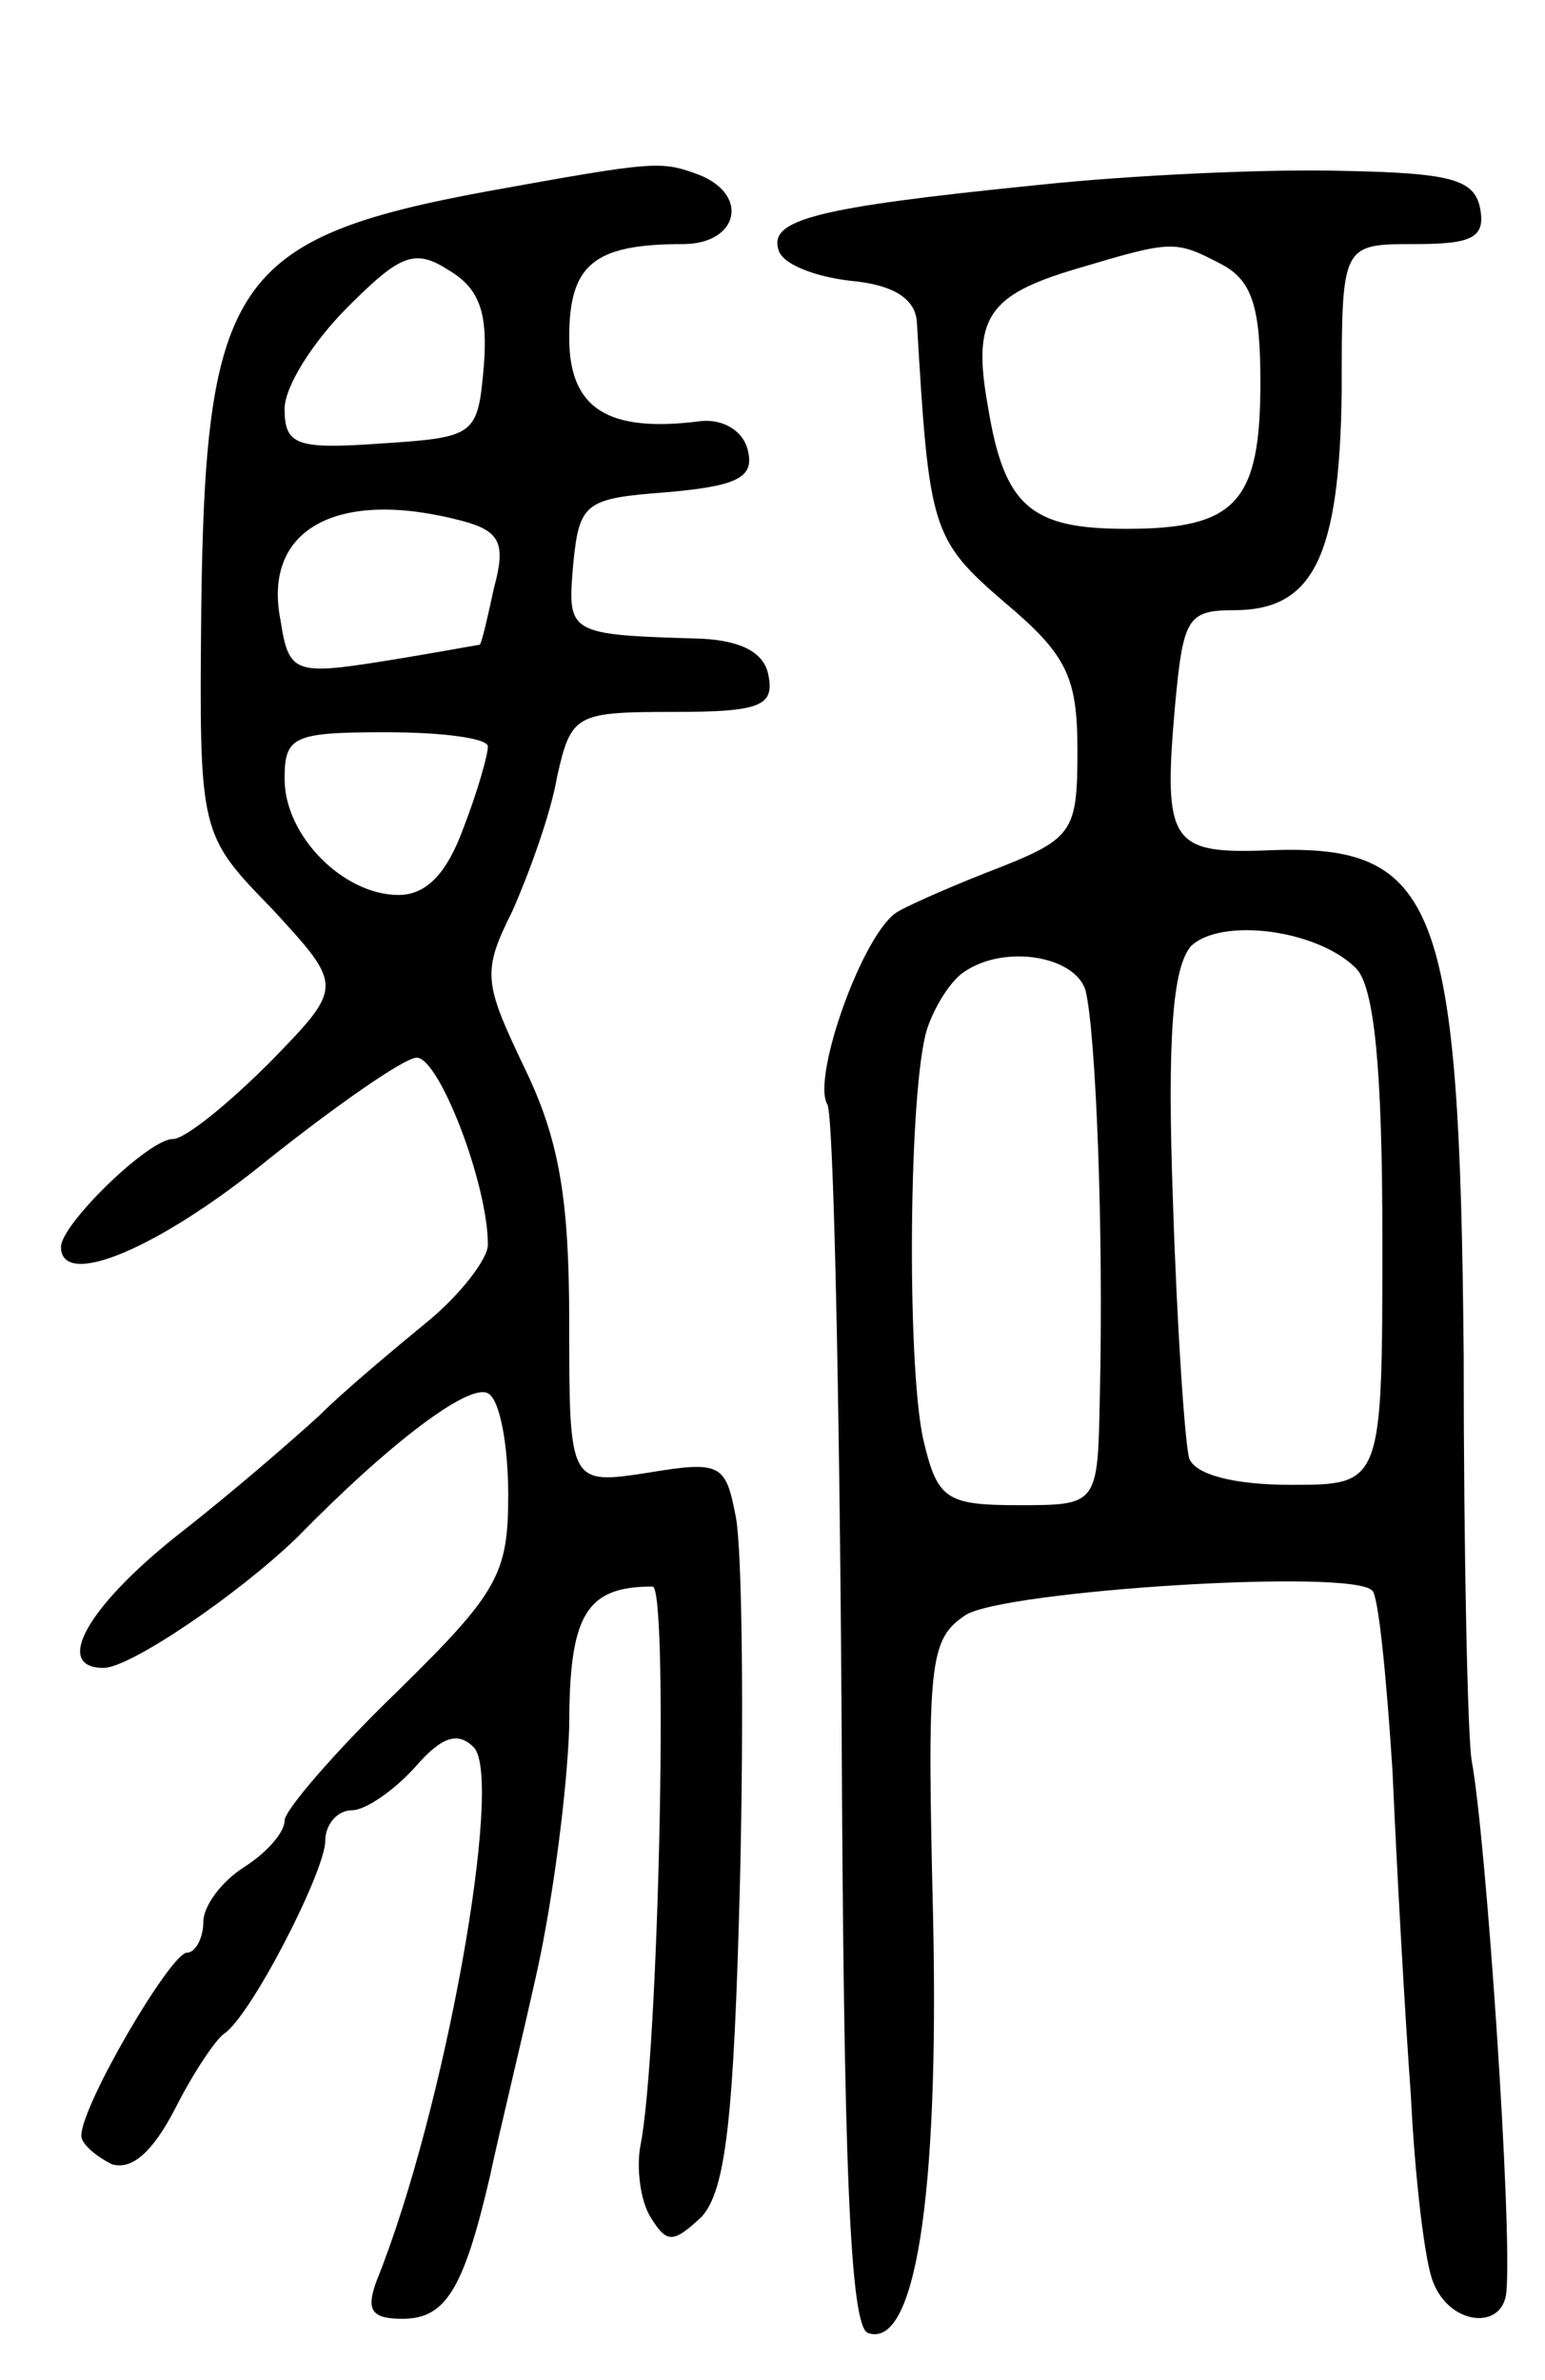 <svg version="1.0" xmlns="http://www.w3.org/2000/svg"
 width="76pt" height="117pt" viewBox="0 0 76 117"
 preserveAspectRatio="xMidYMid meet">
<g transform="translate(0,117) scale(0.1,-0.1)"
fill="#000000" stroke="none">
<path d="M240 1076 c-125 -23 -139 -45 -141 -205 -1 -111 -1 -111 35 -148 35
-38 35 -38 -1 -75 -21 -21 -42 -38 -48 -38 -12 0 -55 -42 -55 -53 0 -21 48 -1
102 43 34 27 67 50 73 50 11 0 35 -62 35 -92 0 -7 -14 -25 -30 -38 -17 -14
-41 -34 -53 -46 -12 -11 -43 -38 -70 -59 -44 -35 -61 -65 -36 -65 13 0 66 36
95 64 47 48 85 76 94 71 6 -3 10 -26 10 -50 0 -39 -5 -48 -55 -97 -30 -29 -55
-58 -55 -63 0 -6 -9 -16 -20 -23 -11 -7 -20 -19 -20 -27 0 -8 -4 -15 -8 -15
-8 0 -52 -75 -52 -90 0 -4 7 -10 15 -14 10 -3 20 6 31 27 9 18 20 34 24 37 13
8 50 80 50 95 0 8 6 15 13 15 7 0 21 10 31 21 13 15 21 18 29 10 15 -15 -14
-179 -48 -263 -5 -14 -2 -18 13 -18 21 0 30 14 43 70 4 19 15 64 23 100 8 36
15 90 16 121 0 55 8 69 41 69 8 0 3 -231 -6 -275 -2 -11 0 -27 5 -35 8 -13 11
-13 25 0 12 13 16 48 19 165 2 83 1 163 -2 179 -5 26 -7 28 -43 22 -39 -6 -39
-6 -39 74 0 61 -5 90 -22 125 -20 42 -21 47 -6 77 8 18 19 48 22 66 7 31 9 32
58 32 42 0 49 3 46 18 -2 11 -13 17 -33 18 -66 2 -66 2 -63 37 3 30 6 32 46
35 34 3 43 7 40 20 -2 10 -12 16 -23 15 -46 -6 -65 6 -65 41 0 36 12 46 56 46
27 0 33 24 8 34 -19 7 -21 7 -104 -8z m-2 -86 c-3 -34 -4 -35 -50 -38 -42 -3
-48 -1 -48 17 0 11 14 33 31 50 26 26 33 29 50 18 15 -9 19 -21 17 -47z m-11
-76 c19 -5 22 -11 16 -33 -3 -14 -6 -27 -7 -28 -1 0 -22 -4 -47 -8 -44 -7 -47
-6 -51 20 -9 45 28 65 89 49z m13 -111 c0 -4 -5 -22 -12 -40 -8 -22 -18 -33
-32 -33 -27 0 -56 29 -56 57 0 21 4 23 50 23 28 0 50 -3 50 -7z"/>
<path d="M510 1079 c-109 -11 -132 -17 -127 -32 2 -7 18 -13 35 -15 22 -2 32
-9 33 -20 6 -102 7 -107 43 -138 31 -26 36 -37 36 -73 0 -39 -2 -43 -37 -57
-21 -8 -44 -18 -51 -22 -17 -9 -43 -82 -35 -95 3 -5 6 -142 7 -305 1 -214 4
-296 13 -299 23 -8 35 66 32 204 -3 126 -2 137 16 149 19 12 190 23 200 12 3
-2 7 -42 10 -89 2 -46 6 -118 9 -159 2 -41 7 -83 11 -92 8 -21 34 -24 36 -5 3
33 -10 223 -17 261 -2 10 -4 100 -4 200 -2 222 -13 251 -95 248 -49 -2 -53 3
-47 71 4 43 6 47 29 47 39 0 52 26 53 108 0 72 0 72 36 72 28 0 35 3 32 18 -3
14 -15 17 -68 18 -36 1 -103 -2 -150 -7z m91 -39 c15 -8 19 -21 19 -58 0 -59
-12 -72 -66 -72 -47 0 -60 11 -68 60 -8 44 0 55 44 68 47 14 48 14 71 2z m66
-346 c9 -9 13 -49 13 -133 0 -121 0 -121 -45 -121 -28 0 -47 5 -50 13 -2 6 -6
63 -8 126 -3 82 0 116 9 126 15 14 62 8 81 -11z m-133 -11 c5 -20 9 -118 7
-200 -1 -53 -1 -53 -40 -53 -36 0 -40 3 -47 33 -8 38 -7 172 2 201 4 12 12 24
18 28 20 14 55 8 60 -9z"/>
</g>
</svg>
